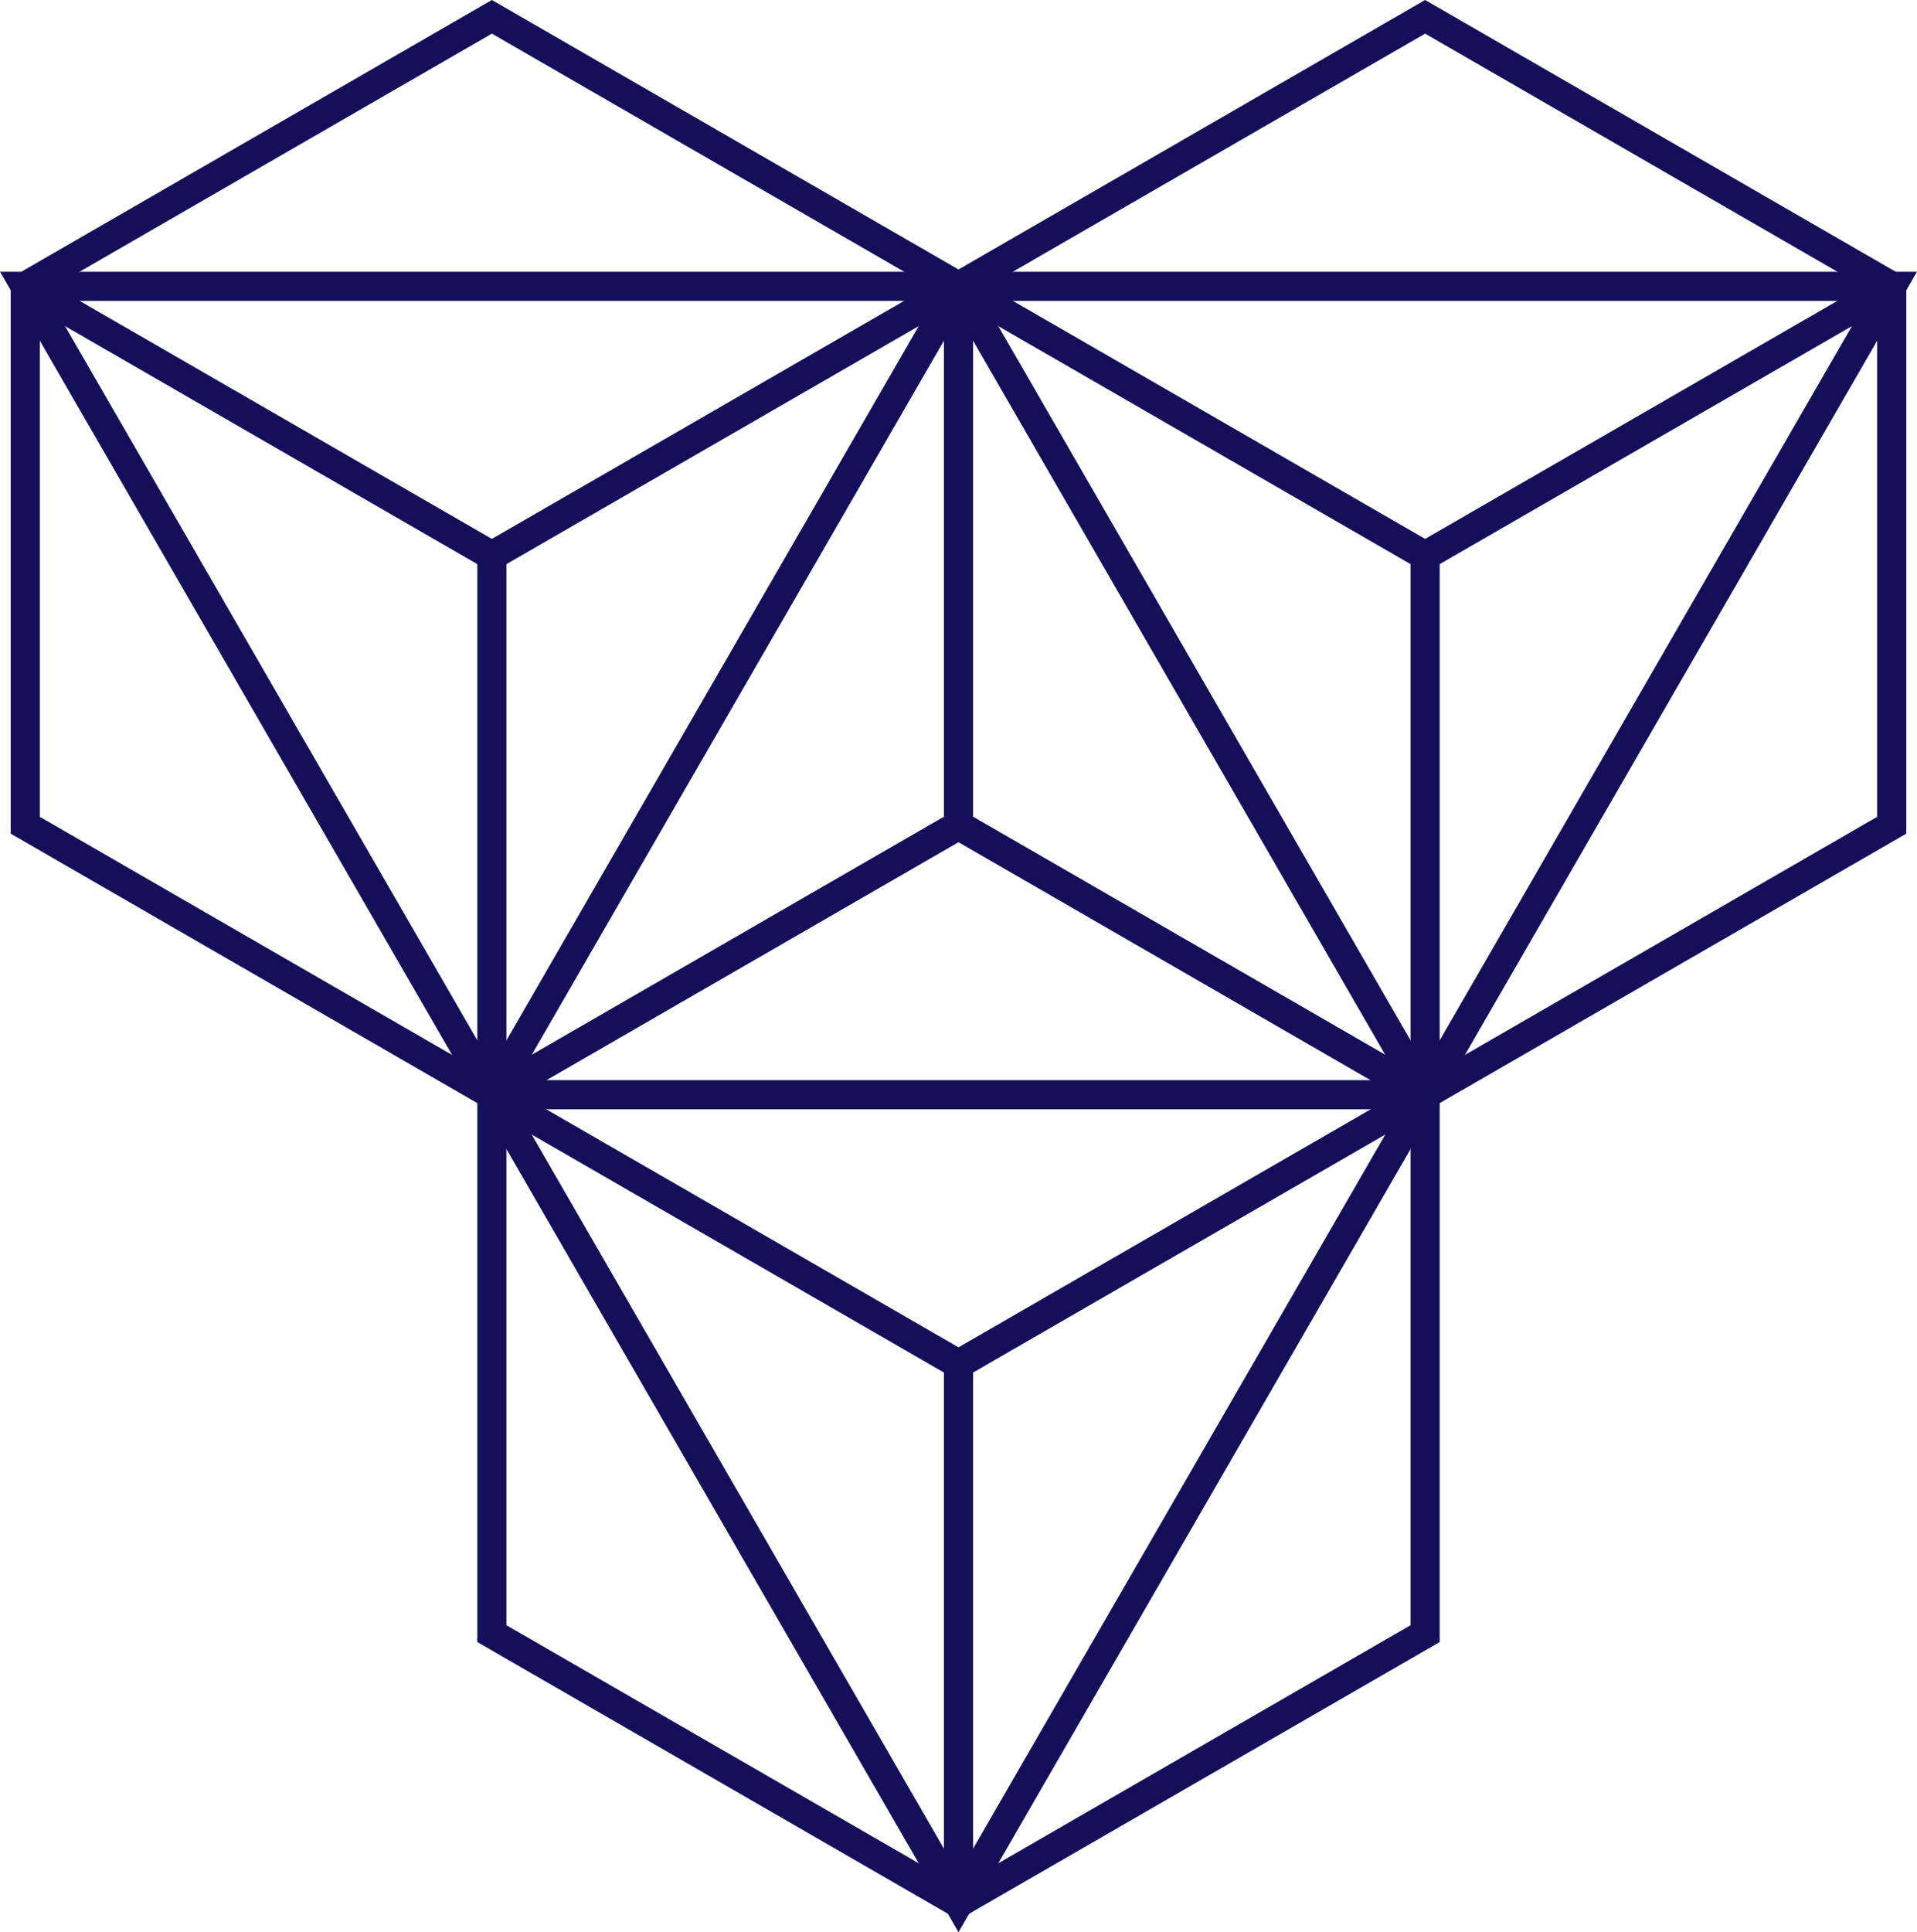 <?xml version="1.0" encoding="UTF-8"?><svg id="_レイヤー_2" xmlns="http://www.w3.org/2000/svg" viewBox="0 0 197.36 198.88"><defs><style>.cls-1{fill:none;stroke:#150f59;stroke-miterlimit:10;stroke-width:3px;}</style></defs><g id="decoration_japan_001_02"><g><g><polygon class="cls-1" points="50.64 1.73 2.6 29.47 2.6 84.94 50.64 112.68 98.68 84.94 98.68 29.47 50.64 1.73"/><polygon class="cls-1" points="50.64 57.2 2.6 29.47 50.64 57.2 50.64 112.68 50.64 57.2 98.68 29.47 50.64 57.2"/><polygon class="cls-1" points="2.6 29.47 50.64 112.68 98.68 29.47 2.6 29.47"/></g><g><polygon class="cls-1" points="146.72 1.73 98.68 29.47 98.68 84.94 146.72 112.68 194.76 84.94 194.76 29.47 146.72 1.73"/><polygon class="cls-1" points="146.72 57.2 98.68 29.47 146.72 57.2 146.72 112.68 146.72 57.2 194.76 29.47 146.72 57.2"/><polygon class="cls-1" points="98.68 29.47 146.72 112.68 194.76 29.47 98.68 29.47"/></g><g><polygon class="cls-1" points="98.68 84.94 50.64 112.68 50.64 168.15 98.68 195.88 146.72 168.15 146.72 112.68 98.68 84.94"/><polygon class="cls-1" points="98.68 140.41 50.64 112.68 98.68 140.41 98.68 195.88 98.68 140.41 146.72 112.68 98.68 140.41"/><polygon class="cls-1" points="50.64 112.68 98.68 195.88 146.72 112.68 50.64 112.68"/></g></g></g></svg>